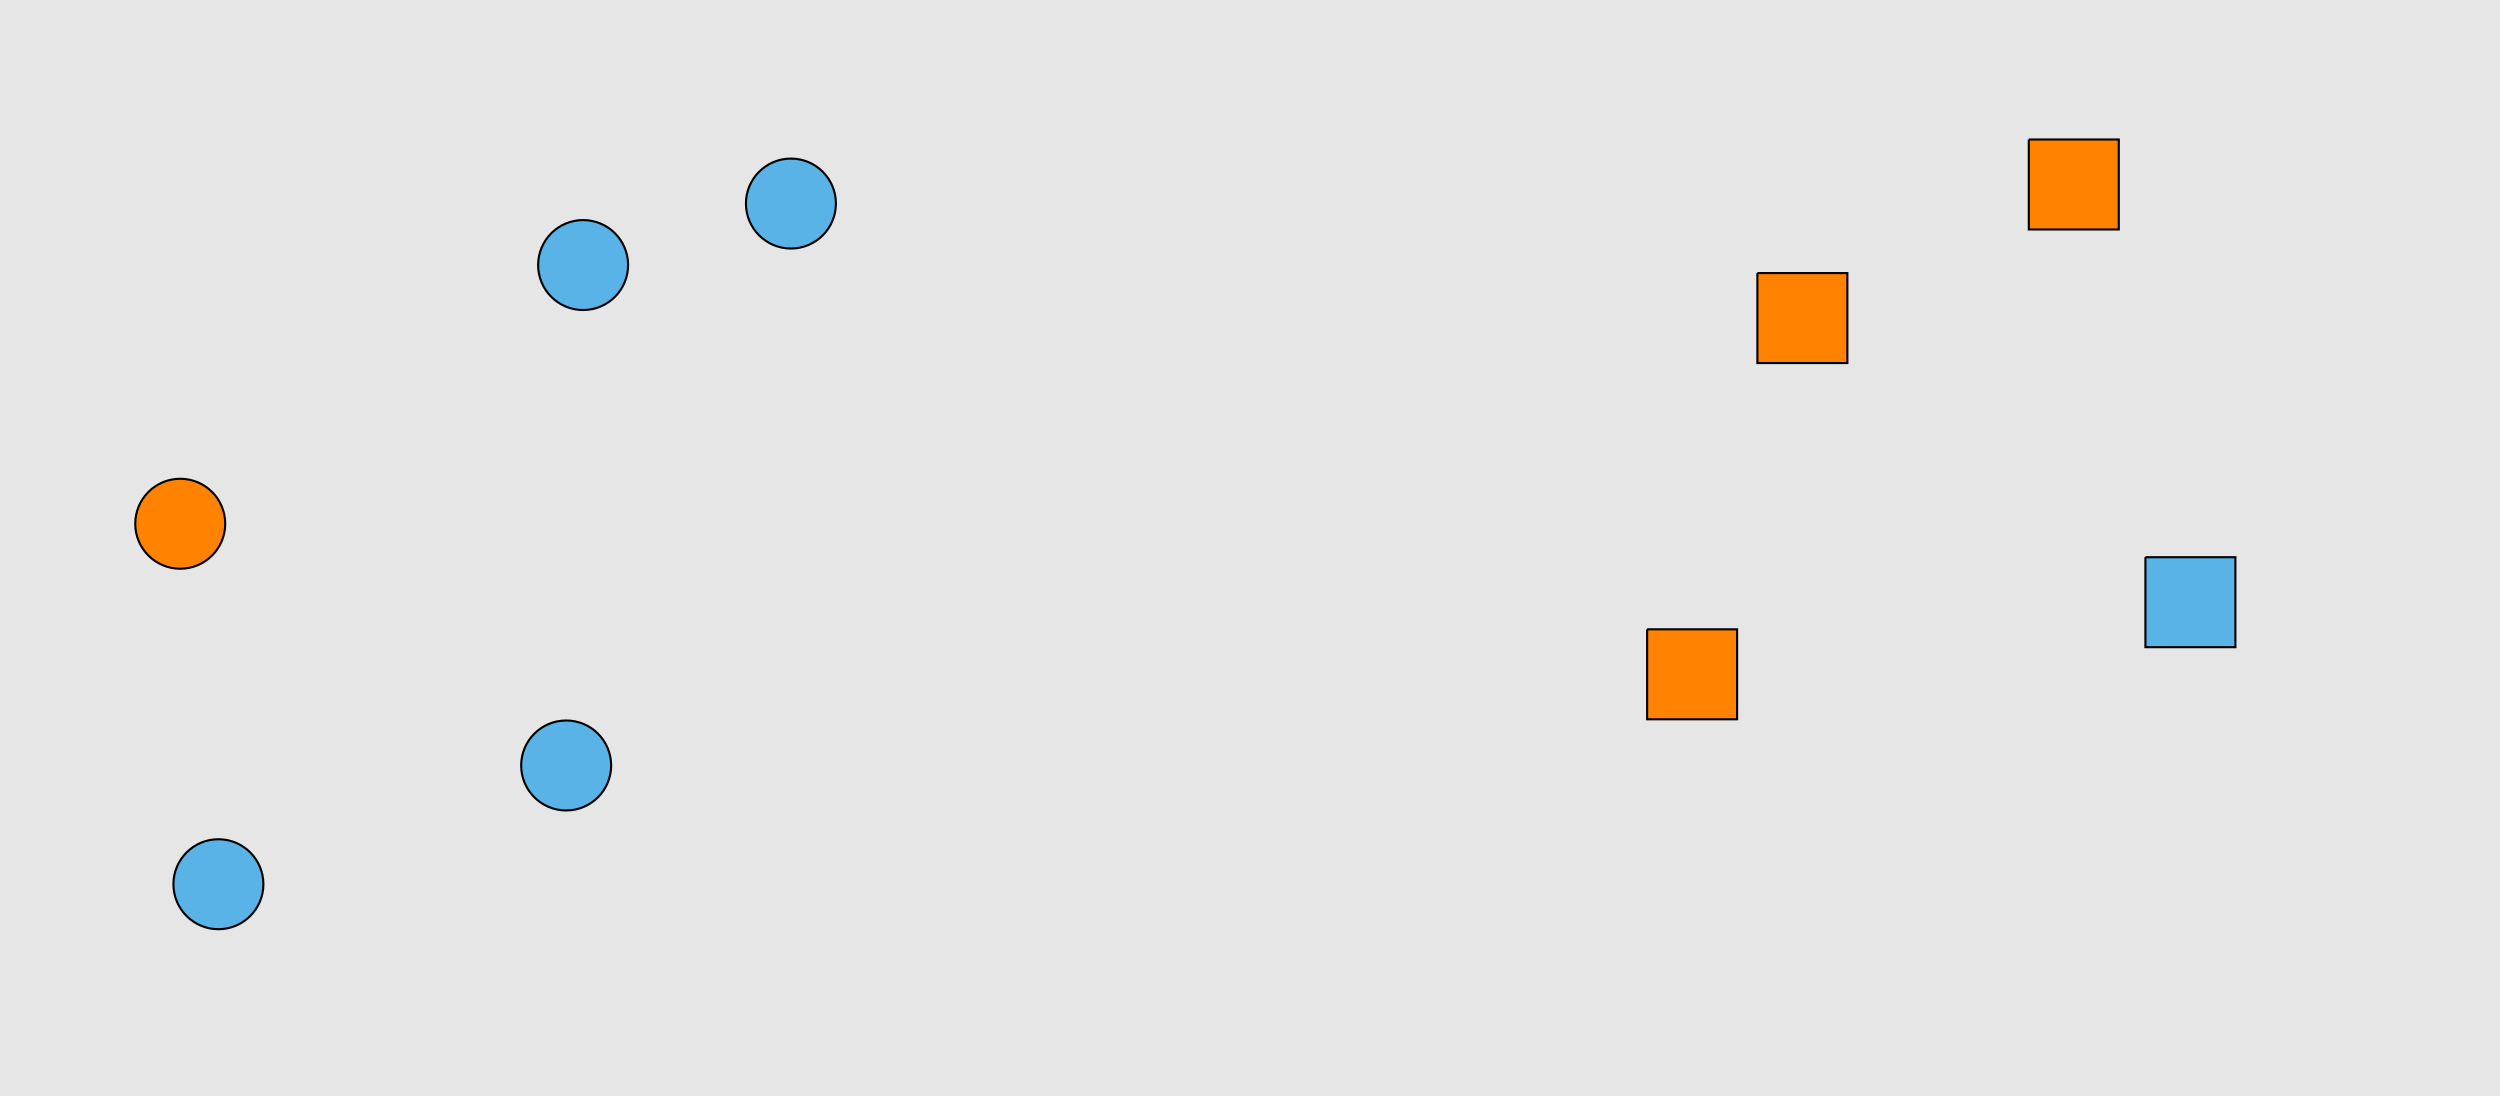 <?xml version="1.0" encoding="UTF-8"?>
<svg xmlns="http://www.w3.org/2000/svg" xmlns:xlink="http://www.w3.org/1999/xlink" width="1179pt" height="517pt" viewBox="0 0 1179 517" version="1.1">
<g id="surface381">
<rect x="0" y="0" width="1179" height="517" style="fill:rgb(90%,90%,90%);fill-opacity:1;stroke:none;"/>
<path style="fill-rule:nonzero;fill:rgb(35%,70%,90%);fill-opacity:1;stroke-width:1;stroke-linecap:butt;stroke-linejoin:miter;stroke:rgb(0%,0%,0%);stroke-opacity:1;stroke-miterlimit:10;" d="M 288.215 361 C 288.215 372.715 278.715 382.215 267 382.215 C 255.285 382.215 245.785 372.715 245.785 361 C 245.785 349.285 255.285 339.785 267 339.785 C 278.715 339.785 288.215 349.285 288.215 361 "/>
<path style="fill-rule:nonzero;fill:rgb(35%,70%,90%);fill-opacity:1;stroke-width:1;stroke-linecap:butt;stroke-linejoin:miter;stroke:rgb(0%,0%,0%);stroke-opacity:1;stroke-miterlimit:10;" d="M 296.215 125 C 296.215 136.715 286.715 146.215 275 146.215 C 263.285 146.215 253.785 136.715 253.785 125 C 253.785 113.285 263.285 103.785 275 103.785 C 286.715 103.785 296.215 113.285 296.215 125 "/>
<path style="fill-rule:nonzero;fill:rgb(35%,70%,90%);fill-opacity:1;stroke-width:1;stroke-linecap:butt;stroke-linejoin:miter;stroke:rgb(0%,0%,0%);stroke-opacity:1;stroke-miterlimit:10;" d="M 124.215 417 C 124.215 428.715 114.715 438.215 103 438.215 C 91.285 438.215 81.785 428.715 81.785 417 C 81.785 405.285 91.285 395.785 103 395.785 C 114.715 395.785 124.215 405.285 124.215 417 "/>
<path style="fill-rule:nonzero;fill:rgb(100%,51%,0%);fill-opacity:1;stroke-width:1;stroke-linecap:butt;stroke-linejoin:miter;stroke:rgb(0%,0%,0%);stroke-opacity:1;stroke-miterlimit:10;" d="M 106.215 247 C 106.215 258.715 96.715 268.215 85 268.215 C 73.285 268.215 63.785 258.715 63.785 247 C 63.785 235.285 73.285 225.785 85 225.785 C 96.715 225.785 106.215 235.285 106.215 247 "/>
<path style="fill-rule:nonzero;fill:rgb(35%,70%,90%);fill-opacity:1;stroke-width:1;stroke-linecap:butt;stroke-linejoin:miter;stroke:rgb(0%,0%,0%);stroke-opacity:1;stroke-miterlimit:10;" d="M 394.215 96 C 394.215 107.715 384.715 117.215 373 117.215 C 361.285 117.215 351.785 107.715 351.785 96 C 351.785 84.285 361.285 74.785 373 74.785 C 384.715 74.785 394.215 84.285 394.215 96 "/>
<path style="fill-rule:nonzero;fill:rgb(100%,51%,0%);fill-opacity:1;stroke-width:1;stroke-linecap:butt;stroke-linejoin:miter;stroke:rgb(0%,0%,0%);stroke-opacity:1;stroke-miterlimit:10;" d="M 956.785 65.785 L 956.785 108.215 L 999.215 108.215 L 999.215 65.785 L 956.785 65.785 "/>
<path style="fill-rule:nonzero;fill:rgb(100%,51%,0%);fill-opacity:1;stroke-width:1;stroke-linecap:butt;stroke-linejoin:miter;stroke:rgb(0%,0%,0%);stroke-opacity:1;stroke-miterlimit:10;" d="M 776.785 296.785 L 776.785 339.215 L 819.215 339.215 L 819.215 296.785 L 776.785 296.785 "/>
<path style="fill-rule:nonzero;fill:rgb(100%,51%,0%);fill-opacity:1;stroke-width:1;stroke-linecap:butt;stroke-linejoin:miter;stroke:rgb(0%,0%,0%);stroke-opacity:1;stroke-miterlimit:10;" d="M 828.785 128.785 L 828.785 171.215 L 871.215 171.215 L 871.215 128.785 L 828.785 128.785 "/>
<path style="fill-rule:nonzero;fill:rgb(35%,70%,90%);fill-opacity:1;stroke-width:1;stroke-linecap:butt;stroke-linejoin:miter;stroke:rgb(0%,0%,0%);stroke-opacity:1;stroke-miterlimit:10;" d="M 1011.785 262.785 L 1011.785 305.215 L 1054.215 305.215 L 1054.215 262.785 L 1011.785 262.785 "/>
</g>
</svg>
